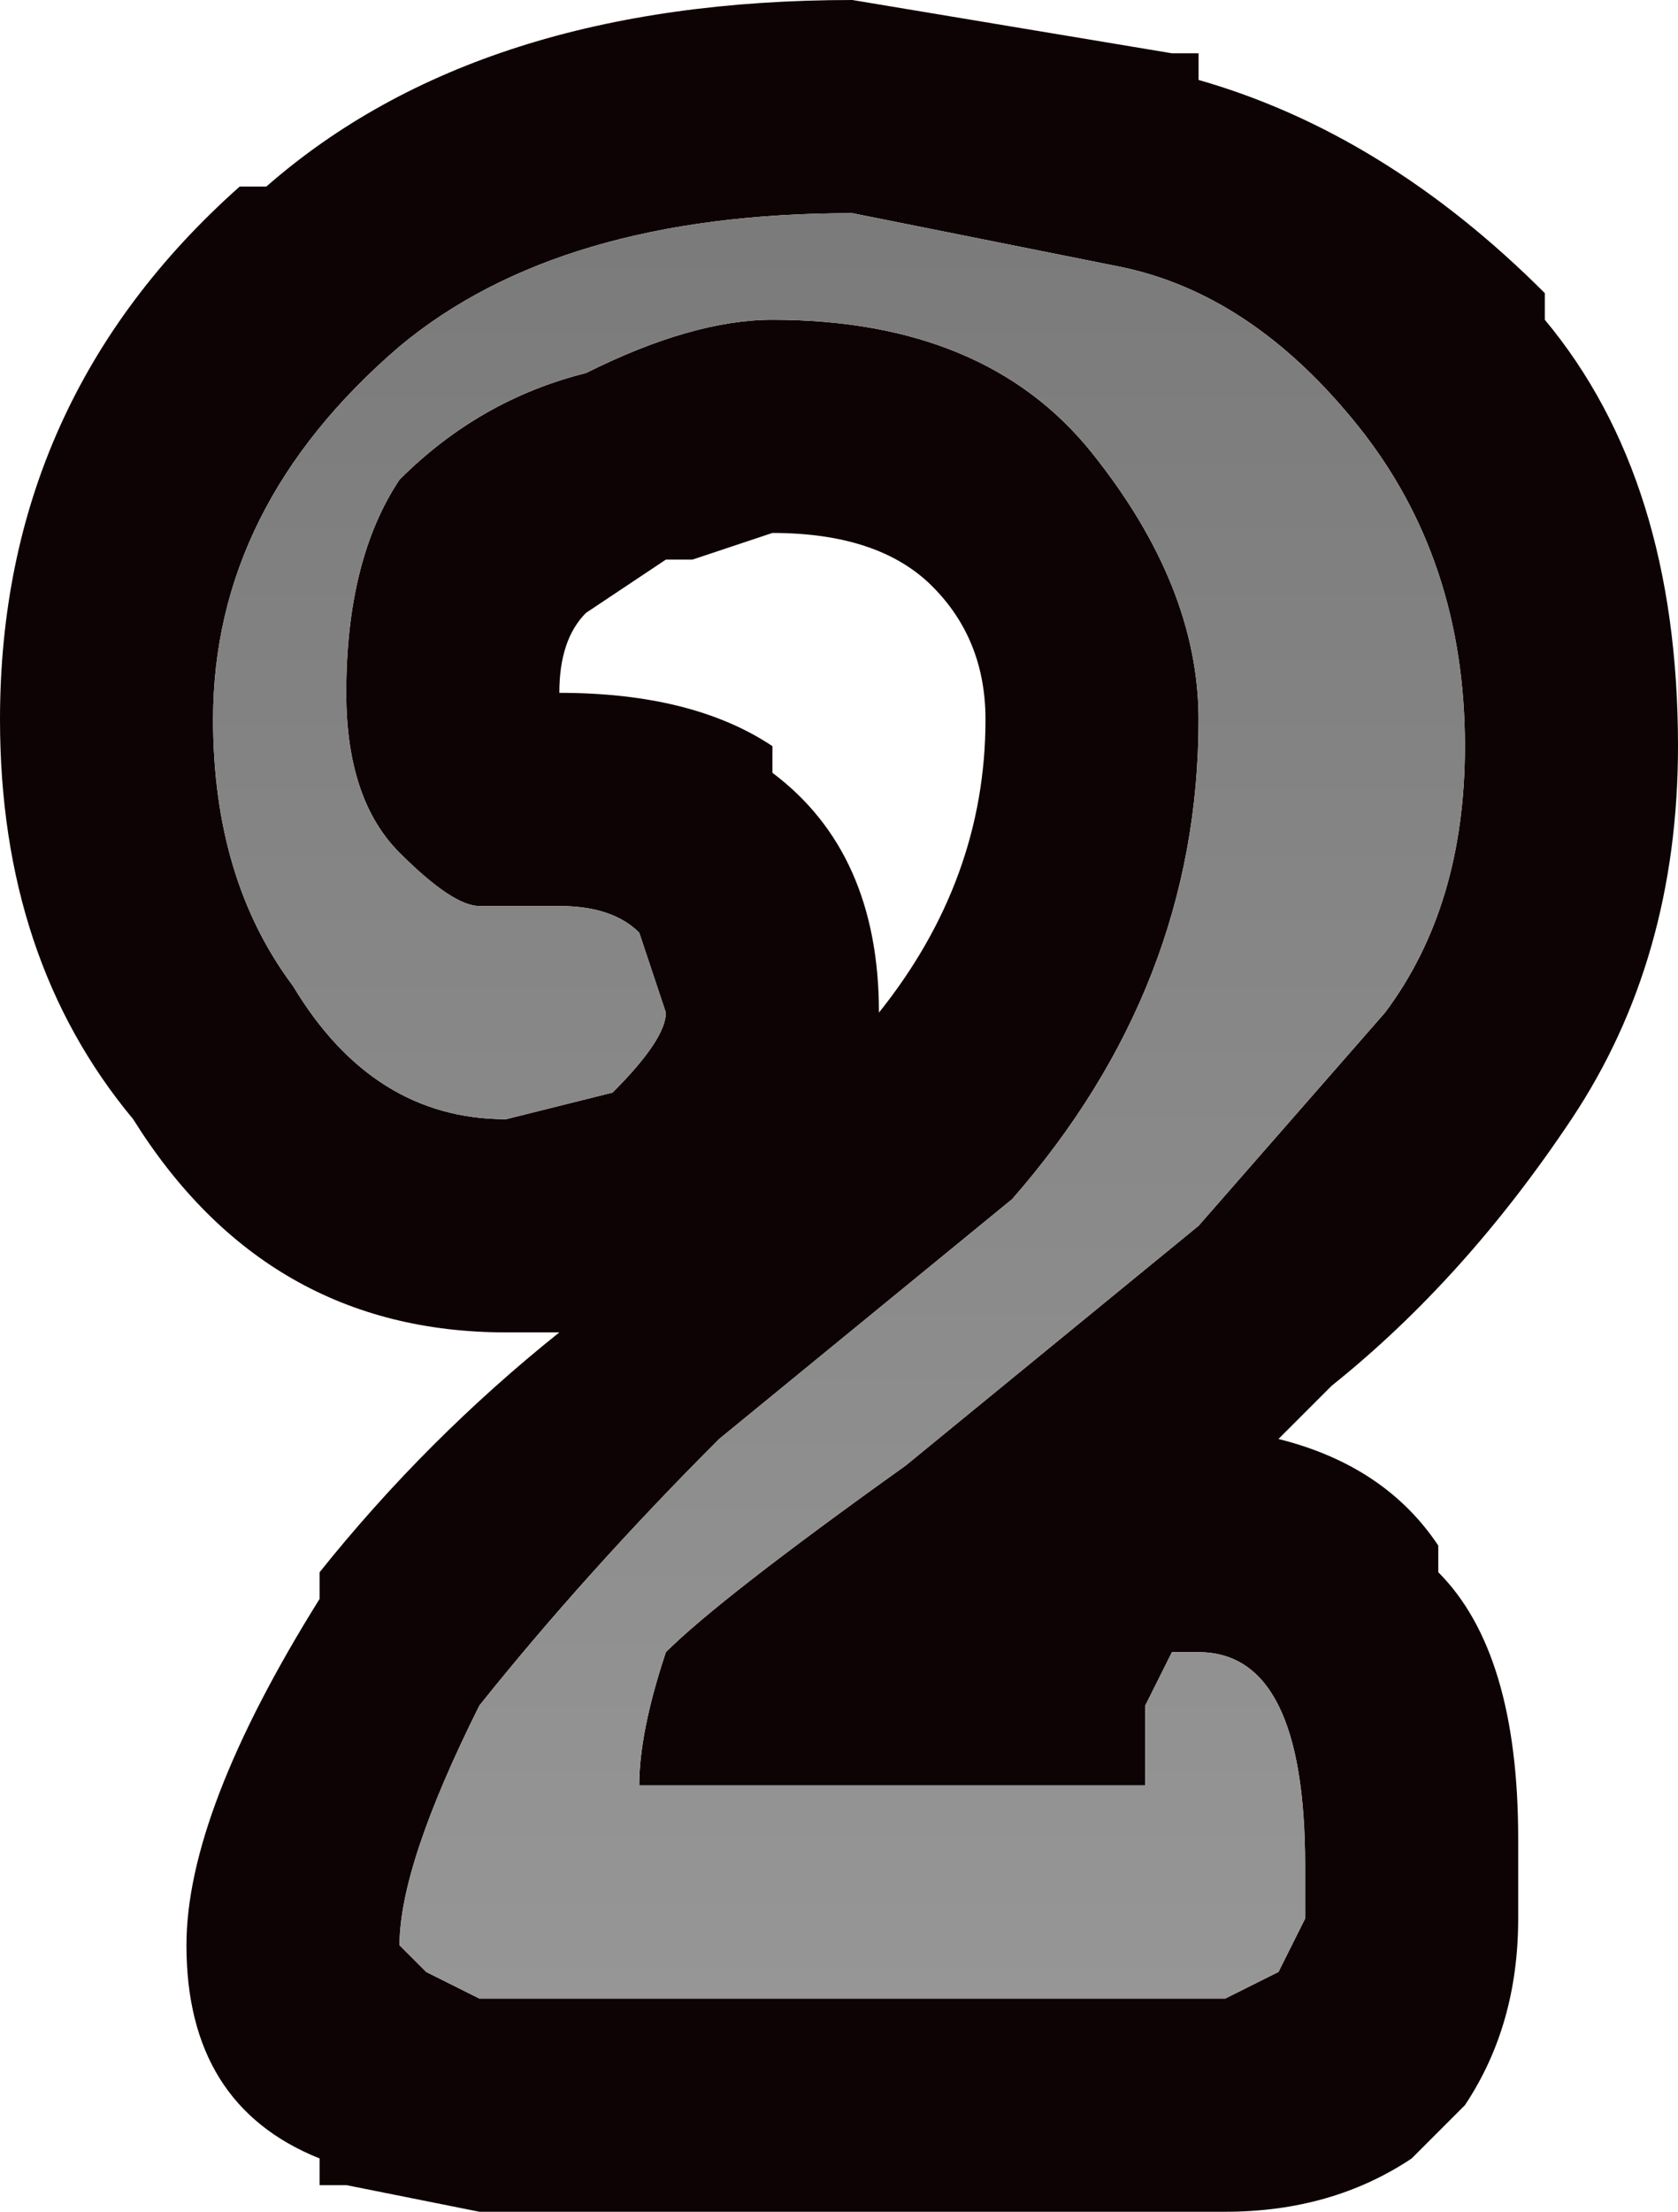 <?xml version="1.0" encoding="UTF-8" standalone="no"?>
<svg xmlns:xlink="http://www.w3.org/1999/xlink" height="4.15px" width="3.15px" xmlns="http://www.w3.org/2000/svg">
  <g transform="matrix(1.0, 0.0, 0.0, 1.0, 0.0, 0.0)">
    <path d="M2.9 0.6 Q3.15 0.9 3.15 1.4 3.15 1.8 2.95 2.1 2.75 2.4 2.5 2.6 L2.4 2.7 Q2.6 2.75 2.7 2.9 L2.7 2.95 Q2.85 3.1 2.85 3.45 L2.85 3.6 Q2.85 3.8 2.75 3.95 L2.7 4.0 2.65 4.05 Q2.5 4.15 2.3 4.15 L0.9 4.15 0.65 4.1 0.6 4.1 0.6 4.05 Q0.35 3.95 0.35 3.65 0.35 3.4 0.6 3.0 L0.6 2.95 Q0.8 2.7 1.05 2.5 L0.95 2.5 Q0.5 2.5 0.25 2.1 0.0 1.8 0.0 1.35 0.0 0.75 0.45 0.35 L0.5 0.35 Q0.9 0.0 1.6 0.0 L2.2 0.1 2.25 0.1 2.25 0.15 Q2.6 0.25 2.9 0.55 L2.9 0.6 M2.55 0.8 Q2.35 0.55 2.1 0.5 L1.6 0.4 Q1.05 0.4 0.75 0.65 0.4 0.95 0.4 1.35 0.4 1.65 0.55 1.85 0.7 2.1 0.95 2.1 L1.15 2.05 Q1.25 1.95 1.25 1.9 L1.2 1.75 Q1.15 1.7 1.05 1.7 L1.0 1.7 0.9 1.7 Q0.85 1.7 0.75 1.6 0.65 1.5 0.65 1.3 0.65 1.05 0.75 0.9 0.9 0.75 1.1 0.7 1.3 0.6 1.45 0.6 1.85 0.6 2.05 0.85 2.25 1.1 2.25 1.35 2.25 1.85 1.9 2.25 L1.35 2.7 Q1.1 2.95 0.9 3.2 0.75 3.5 0.75 3.65 L0.8 3.7 0.9 3.75 2.3 3.75 2.4 3.7 2.45 3.6 2.45 3.5 Q2.45 3.1 2.25 3.1 L2.2 3.1 2.15 3.2 2.15 3.35 2.1 3.35 1.2 3.35 Q1.2 3.25 1.25 3.1 1.35 3.0 1.7 2.75 L2.25 2.3 2.6 1.9 Q2.75 1.7 2.75 1.4 2.75 1.05 2.55 0.8 M1.45 1.0 L1.3 1.05 1.25 1.05 1.1 1.15 Q1.05 1.2 1.05 1.3 1.3 1.3 1.45 1.4 L1.45 1.45 Q1.65 1.6 1.65 1.9 1.85 1.65 1.85 1.35 1.85 1.2 1.75 1.1 1.65 1.0 1.45 1.0" fill="#0e0304" fill-rule="evenodd" stroke="none"/>
    <path d="M2.55 0.8 Q2.75 1.05 2.75 1.4 2.75 1.7 2.6 1.9 L2.25 2.3 1.7 2.75 Q1.35 3.0 1.25 3.1 1.2 3.25 1.2 3.35 L2.1 3.35 2.15 3.35 2.15 3.2 2.2 3.1 2.25 3.1 Q2.45 3.1 2.45 3.5 L2.45 3.6 2.4 3.7 2.3 3.75 0.9 3.75 0.8 3.7 0.75 3.65 Q0.75 3.5 0.9 3.2 1.1 2.95 1.35 2.7 L1.9 2.25 Q2.25 1.85 2.25 1.35 2.25 1.1 2.05 0.85 1.85 0.6 1.45 0.6 1.3 0.6 1.1 0.7 0.9 0.75 0.75 0.9 0.65 1.05 0.65 1.3 0.65 1.5 0.75 1.6 0.85 1.7 0.9 1.7 L1.0 1.7 1.05 1.7 Q1.15 1.7 1.2 1.75 L1.25 1.9 Q1.25 1.95 1.15 2.05 L0.95 2.1 Q0.7 2.1 0.55 1.85 0.4 1.65 0.4 1.35 0.4 0.95 0.75 0.65 1.05 0.4 1.6 0.4 L2.1 0.5 Q2.35 0.55 2.55 0.8" fill="url(#gradient0)" fill-rule="evenodd" stroke="none"/>
  </g>
  <defs>
    <linearGradient gradientTransform="matrix(0.0, -0.003, 0.004, 0.0, 15.55, 2.65)" gradientUnits="userSpaceOnUse" id="gradient0" spreadMethod="pad" x1="-819.2" x2="819.2">
      <stop offset="0.0" stop-color="#a1a1a1"/>
      <stop offset="1.0" stop-color="#797979"/>
    </linearGradient>
  </defs>
</svg>
